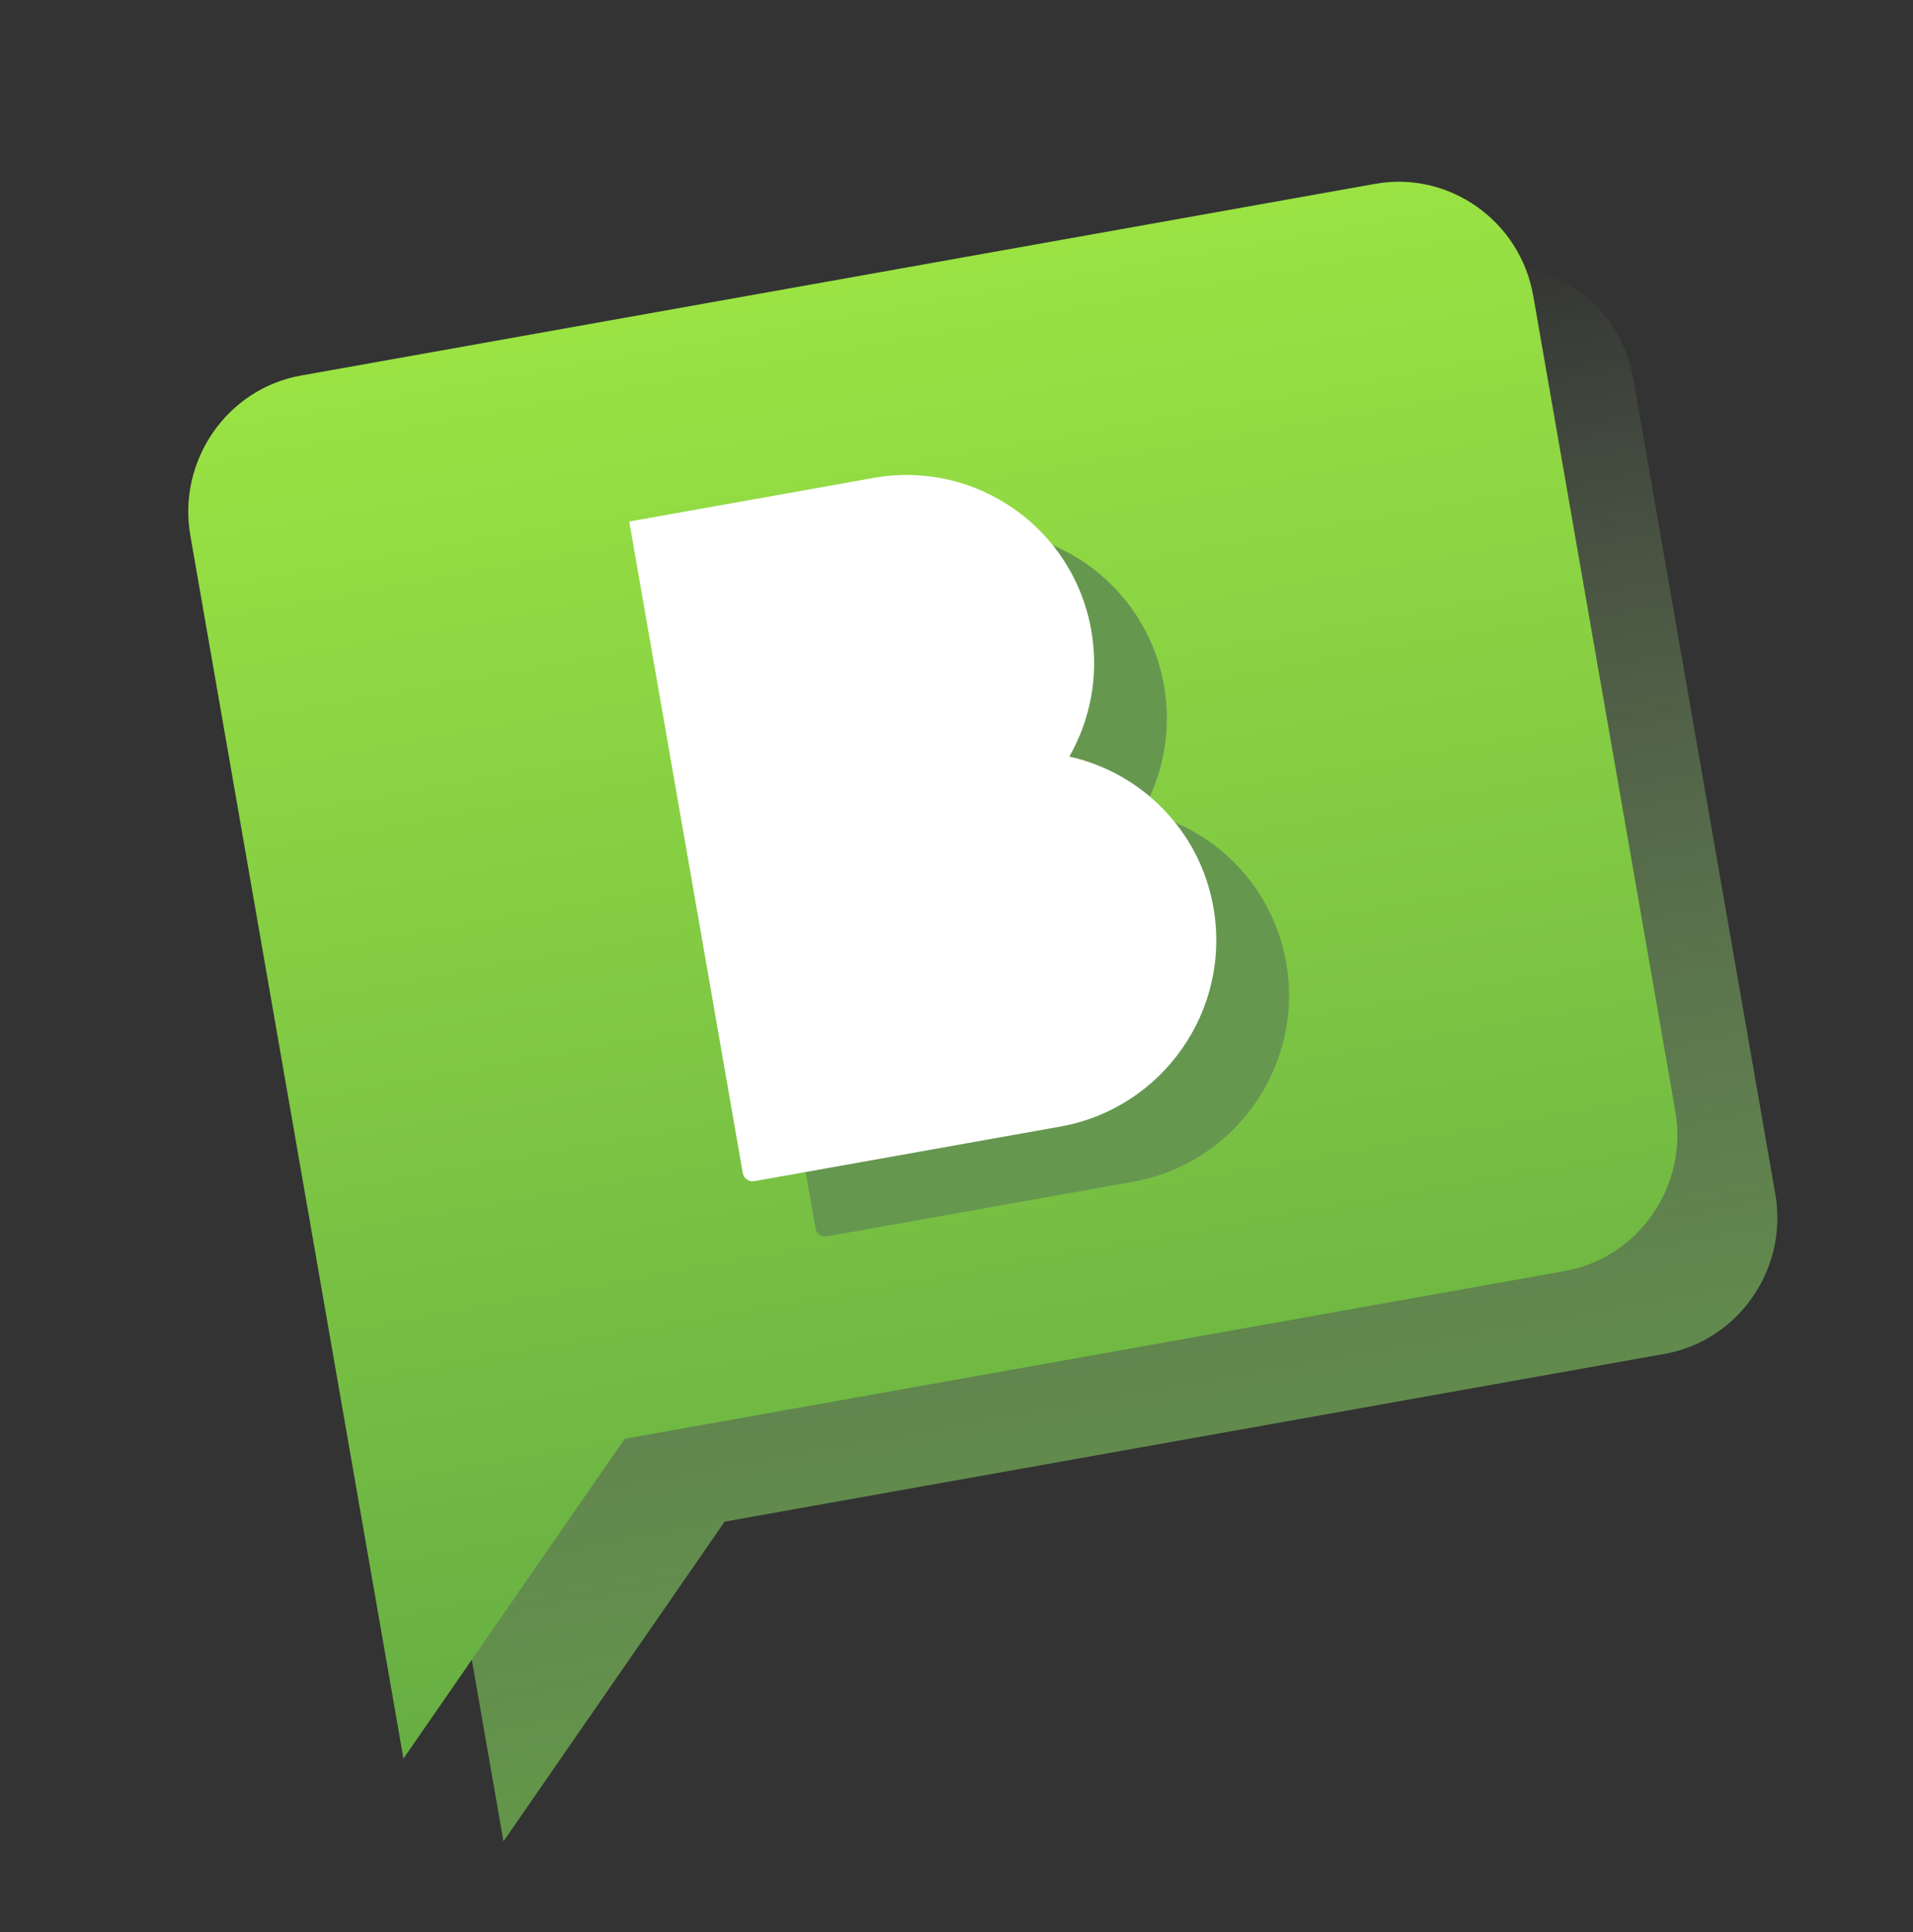 <svg fill="none" height="105" viewBox="0 0 104 105" width="104" xmlns="http://www.w3.org/2000/svg">
    <rect x="0" y="0" width="104" height="105" fill="#333333" stroke="none"/>
    <path clip-rule="evenodd"
        d="M80.203 14.491L21.797 24.91C17.782 25.626 15.076 29.536 15.784 33.598L27.37 100.072L39.396 82.696L90.501 73.579C94.516 72.863 97.222 68.953 96.514 64.891L88.791 20.574C88.083 16.512 84.218 13.774 80.203 14.491Z"
        fill="url(#paint0_linear_749_26175)" fill-rule="evenodd" />
    <path clip-rule="evenodd"
        d="M74.766 9.991L16.361 20.41C12.345 21.126 9.639 25.036 10.347 29.098L21.933 95.573L33.96 78.196L85.064 69.079C89.08 68.363 91.786 64.453 91.078 60.391L83.354 16.074C82.646 12.012 78.781 9.274 74.766 9.991Z"
        fill="url(#paint1_linear_749_26175)" fill-rule="evenodd" />
    <path clip-rule="evenodd"
        d="M51.437 28.975L38.162 31.343L40.908 47.1L41.681 51.531L44.334 66.754C44.385 67.049 44.666 67.246 44.961 67.193L61.596 64.226C67.167 63.232 70.895 57.907 69.924 52.332C69.192 48.132 66.001 44.989 62.09 44.118C63.231 42.113 63.71 39.715 63.284 37.27C62.312 31.695 57.008 27.981 51.437 28.975Z"
        fill="#66974F" fill-rule="evenodd" />
    <path clip-rule="evenodd"
        d="M47.484 25.975L34.209 28.343L36.955 44.1L37.728 48.531L40.381 63.754C40.432 64.049 40.713 64.246 41.008 64.193L57.642 61.226C63.214 60.232 66.942 54.907 65.97 49.332C65.238 45.132 62.048 41.989 58.136 41.118C59.278 39.113 59.757 36.715 59.33 34.27C58.359 28.695 53.055 24.981 47.484 25.975Z"
        fill="white" fill-rule="evenodd" />
    <defs>
        <linearGradient gradientUnits="userSpaceOnUse" id="paint0_linear_749_26175" x1="14.497"
            x2="27.663" y1="26.212" y2="100.02">
            <stop stop-color="#9CC780" stop-opacity="0.01" />
            <stop offset="1" stop-color="#629649" />
        </linearGradient>
        <linearGradient gradientUnits="userSpaceOnUse" id="paint1_linear_749_26175" x1="9.06"
            x2="22.227" y1="21.712" y2="95.52">
            <stop stop-color="#9AE343" />
            <stop offset="1" stop-color="#66AE43" />
        </linearGradient>
    </defs>
</svg>
